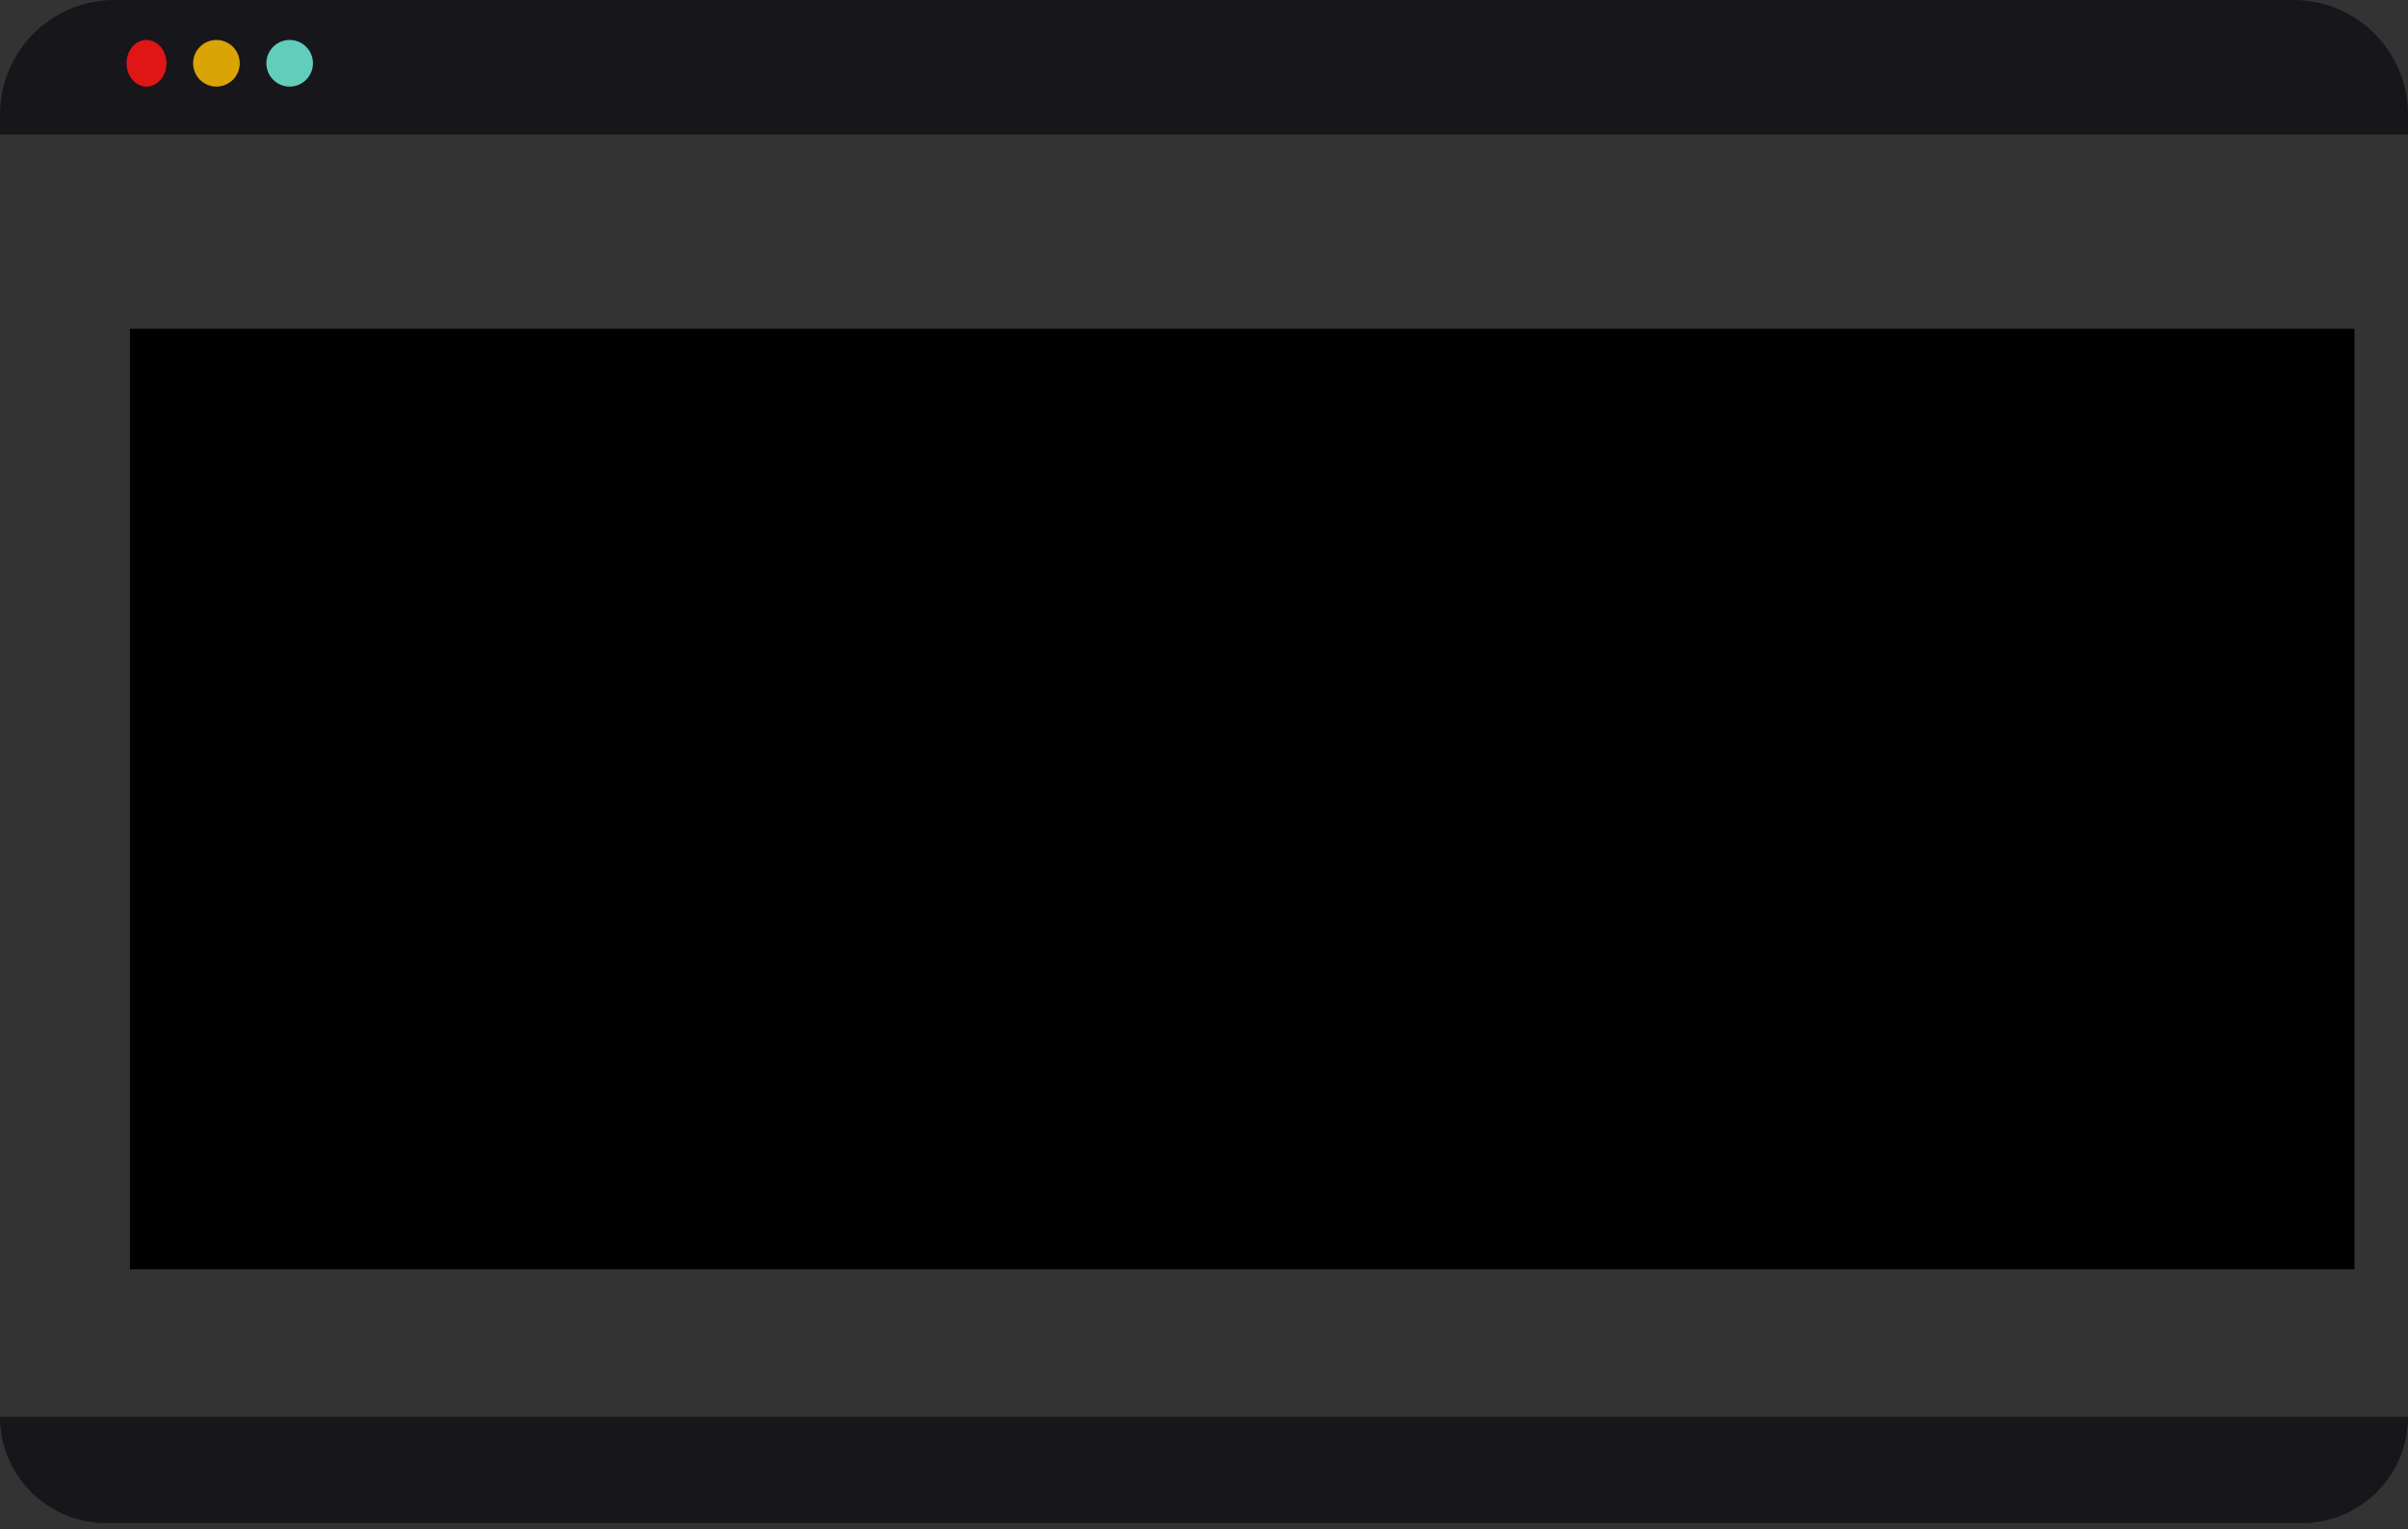 <svg width="315" height="200" viewBox="0 0 315 200" fill="none" xmlns="http://www.w3.org/2000/svg">
<rect x="0" y="0" width="315" height="200" fill="#333333" stroke="none"/>
<path d="M0 15C0 6.716 6.716 0 15 0H300C308.284 0 315 6.716 315 15V17.603H0V15Z" fill="#16161B"/>
<path d="M0 185.294H315C315 192.969 308.778 199.191 301.103 199.191H13.897C6.222 199.191 0 192.969 0 185.294Z" fill="#16161B"/>
<path d="M35.904 70V57.15H37.398V68.647H43.067V70H35.904ZM53.71 65.175C53.71 66.745 53.315 67.973 52.523 68.857C51.732 69.736 50.64 70.176 49.245 70.176C48.384 70.176 47.619 69.974 46.951 69.569C46.283 69.165 45.768 68.585 45.404 67.829C45.041 67.073 44.859 66.189 44.859 65.175C44.859 63.605 45.252 62.383 46.037 61.51C46.822 60.631 47.912 60.191 49.307 60.191C50.654 60.191 51.724 60.64 52.515 61.536C53.312 62.433 53.71 63.645 53.71 65.175ZM46.371 65.175C46.371 66.405 46.617 67.343 47.109 67.987C47.602 68.632 48.325 68.954 49.28 68.954C50.235 68.954 50.959 68.635 51.451 67.996C51.949 67.352 52.198 66.411 52.198 65.175C52.198 63.95 51.949 63.022 51.451 62.389C50.959 61.75 50.23 61.431 49.263 61.431C48.308 61.431 47.587 61.744 47.101 62.371C46.614 62.998 46.371 63.933 46.371 65.175ZM61.031 60.191C61.459 60.191 61.842 60.227 62.182 60.297L61.98 61.65C61.582 61.562 61.23 61.519 60.925 61.519C60.146 61.519 59.478 61.835 58.922 62.468C58.371 63.101 58.095 63.889 58.095 64.832V70H56.636V60.367H57.84L58.008 62.151H58.078C58.435 61.524 58.866 61.041 59.37 60.701C59.874 60.361 60.427 60.191 61.031 60.191ZM68.413 70.176C66.99 70.176 65.865 69.742 65.038 68.875C64.218 68.008 63.808 66.804 63.808 65.263C63.808 63.71 64.189 62.477 64.951 61.562C65.718 60.648 66.746 60.191 68.035 60.191C69.243 60.191 70.198 60.59 70.901 61.387C71.604 62.178 71.955 63.224 71.955 64.524V65.447H65.32C65.349 66.578 65.633 67.436 66.172 68.022C66.717 68.608 67.482 68.901 68.466 68.901C69.503 68.901 70.529 68.685 71.542 68.251V69.552C71.027 69.774 70.537 69.933 70.075 70.026C69.618 70.126 69.064 70.176 68.413 70.176ZM68.018 61.413C67.244 61.413 66.626 61.665 66.163 62.169C65.706 62.673 65.437 63.37 65.355 64.261H70.391C70.391 63.341 70.186 62.638 69.776 62.151C69.365 61.659 68.78 61.413 68.018 61.413ZM87.09 70V63.733C87.09 62.966 86.926 62.392 86.598 62.011C86.269 61.624 85.76 61.431 85.068 61.431C84.16 61.431 83.489 61.691 83.056 62.213C82.622 62.734 82.405 63.537 82.405 64.621V70H80.946V63.733C80.946 62.966 80.782 62.392 80.454 62.011C80.126 61.624 79.613 61.431 78.916 61.431C78.002 61.431 77.331 61.706 76.903 62.257C76.481 62.802 76.27 63.698 76.27 64.946V70H74.811V60.367H75.998L76.235 61.685H76.306C76.581 61.217 76.968 60.851 77.466 60.587C77.97 60.323 78.532 60.191 79.153 60.191C80.659 60.191 81.644 60.736 82.106 61.826H82.177C82.464 61.322 82.88 60.924 83.425 60.631C83.97 60.338 84.591 60.191 85.288 60.191C86.378 60.191 87.192 60.473 87.731 61.035C88.276 61.592 88.549 62.485 88.549 63.716V70H87.09ZM98.418 70H96.959V60.367H98.418V70ZM96.836 57.757C96.836 57.423 96.918 57.18 97.082 57.027C97.246 56.869 97.451 56.79 97.698 56.79C97.932 56.79 98.134 56.869 98.304 57.027C98.474 57.185 98.559 57.429 98.559 57.757C98.559 58.085 98.474 58.331 98.304 58.495C98.134 58.653 97.932 58.732 97.698 58.732C97.451 58.732 97.246 58.653 97.082 58.495C96.918 58.331 96.836 58.085 96.836 57.757ZM106.354 70.176C105.727 70.176 105.153 70.061 104.632 69.833C104.116 69.599 103.682 69.241 103.331 68.761H103.225C103.296 69.323 103.331 69.856 103.331 70.36V74.324H101.872V60.367H103.058L103.261 61.685H103.331C103.706 61.158 104.142 60.777 104.64 60.543C105.139 60.309 105.71 60.191 106.354 60.191C107.632 60.191 108.616 60.628 109.307 61.501C110.005 62.374 110.353 63.599 110.353 65.175C110.353 66.757 109.999 67.987 109.29 68.866C108.587 69.739 107.608 70.176 106.354 70.176ZM106.143 61.431C105.159 61.431 104.447 61.703 104.008 62.248C103.568 62.793 103.343 63.66 103.331 64.85V65.175C103.331 66.528 103.556 67.498 104.008 68.084C104.459 68.664 105.182 68.954 106.179 68.954C107.011 68.954 107.661 68.617 108.13 67.943C108.604 67.269 108.842 66.341 108.842 65.157C108.842 63.956 108.604 63.036 108.13 62.398C107.661 61.753 106.999 61.431 106.143 61.431ZM119.485 67.372C119.485 68.269 119.151 68.96 118.483 69.446C117.815 69.933 116.877 70.176 115.67 70.176C114.393 70.176 113.397 69.974 112.682 69.569V68.216C113.145 68.45 113.64 68.635 114.167 68.769C114.701 68.904 115.213 68.972 115.706 68.972C116.467 68.972 117.053 68.852 117.463 68.611C117.874 68.365 118.079 67.993 118.079 67.495C118.079 67.12 117.915 66.801 117.586 66.537C117.264 66.268 116.631 65.951 115.688 65.588C114.791 65.254 114.153 64.964 113.772 64.718C113.397 64.466 113.116 64.182 112.928 63.865C112.747 63.549 112.656 63.171 112.656 62.731C112.656 61.946 112.975 61.328 113.614 60.877C114.252 60.42 115.128 60.191 116.242 60.191C117.279 60.191 118.292 60.402 119.283 60.824L118.764 62.011C117.797 61.612 116.921 61.413 116.136 61.413C115.445 61.413 114.923 61.522 114.572 61.738C114.22 61.955 114.044 62.254 114.044 62.635C114.044 62.893 114.109 63.112 114.238 63.294C114.373 63.476 114.586 63.648 114.879 63.812C115.172 63.977 115.735 64.214 116.567 64.524C117.709 64.94 118.48 65.359 118.878 65.781C119.283 66.203 119.485 66.733 119.485 67.372ZM123.598 60.367V66.616C123.598 67.401 123.776 67.987 124.134 68.374C124.491 68.761 125.051 68.954 125.813 68.954C126.82 68.954 127.556 68.679 128.019 68.128C128.487 67.577 128.722 66.678 128.722 65.43V60.367H130.181V70H128.977L128.766 68.708H128.687C128.388 69.183 127.972 69.546 127.439 69.798C126.911 70.05 126.308 70.176 125.628 70.176C124.456 70.176 123.577 69.897 122.991 69.341C122.411 68.784 122.121 67.894 122.121 66.669V60.367H123.598ZM145.922 70V63.733C145.922 62.966 145.758 62.392 145.429 62.011C145.101 61.624 144.592 61.431 143.9 61.431C142.992 61.431 142.321 61.691 141.887 62.213C141.454 62.734 141.237 63.537 141.237 64.621V70H139.778V63.733C139.778 62.966 139.614 62.392 139.286 62.011C138.958 61.624 138.445 61.431 137.748 61.431C136.834 61.431 136.163 61.706 135.735 62.257C135.313 62.802 135.102 63.698 135.102 64.946V70H133.643V60.367H134.83L135.067 61.685H135.137C135.413 61.217 135.8 60.851 136.298 60.587C136.802 60.323 137.364 60.191 137.985 60.191C139.491 60.191 140.475 60.736 140.938 61.826H141.009C141.296 61.322 141.712 60.924 142.257 60.631C142.802 60.338 143.423 60.191 144.12 60.191C145.21 60.191 146.024 60.473 146.563 61.035C147.108 61.592 147.381 62.485 147.381 63.716V70H145.922ZM162.348 68.708H162.269C161.595 69.686 160.587 70.176 159.245 70.176C157.985 70.176 157.004 69.745 156.301 68.884C155.604 68.022 155.255 66.798 155.255 65.21C155.255 63.622 155.606 62.389 156.31 61.51C157.013 60.631 157.991 60.191 159.245 60.191C160.552 60.191 161.554 60.666 162.251 61.615H162.365L162.304 60.921L162.269 60.244V56.324H163.728V70H162.541L162.348 68.708ZM159.43 68.954C160.426 68.954 161.147 68.685 161.592 68.145C162.043 67.601 162.269 66.725 162.269 65.518V65.21C162.269 63.845 162.04 62.872 161.583 62.292C161.132 61.706 160.408 61.413 159.412 61.413C158.557 61.413 157.9 61.747 157.443 62.415C156.992 63.077 156.767 64.015 156.767 65.228C156.767 66.458 156.992 67.387 157.443 68.014C157.895 68.641 158.557 68.954 159.43 68.954ZM175.505 65.175C175.505 66.745 175.109 67.973 174.318 68.857C173.527 69.736 172.434 70.176 171.04 70.176C170.178 70.176 169.414 69.974 168.746 69.569C168.078 69.165 167.562 68.585 167.199 67.829C166.836 67.073 166.654 66.189 166.654 65.175C166.654 63.605 167.047 62.383 167.832 61.51C168.617 60.631 169.707 60.191 171.101 60.191C172.449 60.191 173.518 60.64 174.309 61.536C175.106 62.433 175.505 63.645 175.505 65.175ZM168.166 65.175C168.166 66.405 168.412 67.343 168.904 67.987C169.396 68.632 170.12 68.954 171.075 68.954C172.03 68.954 172.754 68.635 173.246 67.996C173.744 67.352 173.993 66.411 173.993 65.175C173.993 63.95 173.744 63.022 173.246 62.389C172.754 61.75 172.024 61.431 171.057 61.431C170.102 61.431 169.382 61.744 168.895 62.371C168.409 62.998 168.166 63.933 168.166 65.175ZM179.89 70H178.431V56.324H179.89V70ZM191.658 65.175C191.658 66.745 191.263 67.973 190.472 68.857C189.681 69.736 188.588 70.176 187.193 70.176C186.332 70.176 185.567 69.974 184.899 69.569C184.231 69.165 183.716 68.585 183.352 67.829C182.989 67.073 182.808 66.189 182.808 65.175C182.808 63.605 183.2 62.383 183.985 61.51C184.77 60.631 185.86 60.191 187.255 60.191C188.602 60.191 189.672 60.64 190.463 61.536C191.26 62.433 191.658 63.645 191.658 65.175ZM184.319 65.175C184.319 66.405 184.565 67.343 185.058 67.987C185.55 68.632 186.273 68.954 187.228 68.954C188.184 68.954 188.907 68.635 189.399 67.996C189.897 67.352 190.146 66.411 190.146 65.175C190.146 63.95 189.897 63.022 189.399 62.389C188.907 61.75 188.178 61.431 187.211 61.431C186.256 61.431 185.535 61.744 185.049 62.371C184.562 62.998 184.319 63.933 184.319 65.175ZM198.979 60.191C199.407 60.191 199.791 60.227 200.13 60.297L199.928 61.65C199.53 61.562 199.178 61.519 198.874 61.519C198.094 61.519 197.426 61.835 196.87 62.468C196.319 63.101 196.044 63.889 196.044 64.832V70H194.585V60.367H195.789L195.956 62.151H196.026C196.383 61.524 196.814 61.041 197.318 60.701C197.822 60.361 198.376 60.191 198.979 60.191ZM213.542 67.372C213.542 68.269 213.208 68.96 212.54 69.446C211.872 69.933 210.934 70.176 209.727 70.176C208.45 70.176 207.454 69.974 206.739 69.569V68.216C207.202 68.45 207.697 68.635 208.224 68.769C208.758 68.904 209.27 68.972 209.763 68.972C210.524 68.972 211.11 68.852 211.52 68.611C211.931 68.365 212.136 67.993 212.136 67.495C212.136 67.12 211.972 66.801 211.643 66.537C211.321 66.268 210.688 65.951 209.745 65.588C208.849 65.254 208.21 64.964 207.829 64.718C207.454 64.466 207.173 64.182 206.985 63.865C206.804 63.549 206.713 63.171 206.713 62.731C206.713 61.946 207.032 61.328 207.671 60.877C208.309 60.42 209.185 60.191 210.299 60.191C211.336 60.191 212.349 60.402 213.34 60.824L212.821 62.011C211.854 61.612 210.978 61.413 210.193 61.413C209.502 61.413 208.98 61.522 208.629 61.738C208.277 61.955 208.101 62.254 208.101 62.635C208.101 62.893 208.166 63.112 208.295 63.294C208.43 63.476 208.643 63.648 208.936 63.812C209.229 63.977 209.792 64.214 210.624 64.524C211.766 64.94 212.537 65.359 212.935 65.781C213.34 66.203 213.542 66.733 213.542 67.372ZM217.743 70H216.284V60.367H217.743V70ZM216.161 57.757C216.161 57.423 216.243 57.18 216.407 57.027C216.571 56.869 216.776 56.79 217.022 56.79C217.256 56.79 217.459 56.869 217.628 57.027C217.798 57.185 217.883 57.429 217.883 57.757C217.883 58.085 217.798 58.331 217.628 58.495C217.459 58.653 217.256 58.732 217.022 58.732C216.776 58.732 216.571 58.653 216.407 58.495C216.243 58.331 216.161 58.085 216.161 57.757ZM224.308 68.972C224.566 68.972 224.815 68.954 225.055 68.919C225.295 68.878 225.486 68.837 225.626 68.796V69.912C225.468 69.988 225.234 70.05 224.923 70.097C224.618 70.149 224.343 70.176 224.097 70.176C222.234 70.176 221.302 69.194 221.302 67.231V61.501H219.922V60.798L221.302 60.191L221.917 58.135H222.761V60.367H225.556V61.501H222.761V67.17C222.761 67.75 222.899 68.195 223.174 68.506C223.449 68.816 223.827 68.972 224.308 68.972ZM238.879 70L238.589 68.629H238.519C238.039 69.232 237.558 69.643 237.078 69.859C236.603 70.07 236.008 70.176 235.293 70.176C234.338 70.176 233.588 69.93 233.043 69.438C232.504 68.945 232.235 68.245 232.235 67.337C232.235 65.392 233.79 64.372 236.902 64.278L238.537 64.226V63.628C238.537 62.872 238.372 62.315 238.044 61.958C237.722 61.595 237.204 61.413 236.489 61.413C235.686 61.413 234.778 61.659 233.764 62.151L233.316 61.035C233.79 60.777 234.309 60.575 234.872 60.429C235.44 60.282 236.008 60.209 236.577 60.209C237.725 60.209 238.575 60.464 239.125 60.974C239.682 61.483 239.96 62.301 239.96 63.426V70H238.879ZM235.583 68.972C236.492 68.972 237.204 68.723 237.719 68.225C238.241 67.727 238.501 67.029 238.501 66.133V65.263L237.042 65.324C235.882 65.365 235.044 65.547 234.529 65.869C234.019 66.186 233.764 66.681 233.764 67.355C233.764 67.882 233.922 68.283 234.239 68.559C234.561 68.834 235.009 68.972 235.583 68.972ZM255.613 70V63.733C255.613 62.966 255.449 62.392 255.121 62.011C254.793 61.624 254.283 61.431 253.592 61.431C252.684 61.431 252.013 61.691 251.579 62.213C251.146 62.734 250.929 63.537 250.929 64.621V70H249.47V63.733C249.47 62.966 249.306 62.392 248.978 62.011C248.649 61.624 248.137 61.431 247.44 61.431C246.525 61.431 245.855 61.706 245.427 62.257C245.005 62.802 244.794 63.698 244.794 64.946V70H243.335V60.367H244.522L244.759 61.685H244.829C245.105 61.217 245.491 60.851 245.989 60.587C246.493 60.323 247.056 60.191 247.677 60.191C249.183 60.191 250.167 60.736 250.63 61.826H250.7C250.987 61.322 251.403 60.924 251.948 60.631C252.493 60.338 253.114 60.191 253.812 60.191C254.901 60.191 255.716 60.473 256.255 61.035C256.8 61.592 257.072 62.485 257.072 63.716V70H255.613ZM264.516 70.176C263.092 70.176 261.967 69.742 261.141 68.875C260.321 68.008 259.911 66.804 259.911 65.263C259.911 63.71 260.292 62.477 261.053 61.562C261.821 60.648 262.849 60.191 264.138 60.191C265.345 60.191 266.301 60.59 267.004 61.387C267.707 62.178 268.058 63.224 268.058 64.524V65.447H261.423C261.452 66.578 261.736 67.436 262.275 68.022C262.82 68.608 263.585 68.901 264.569 68.901C265.606 68.901 266.632 68.685 267.645 68.251V69.552C267.13 69.774 266.64 69.933 266.177 70.026C265.72 70.126 265.167 70.176 264.516 70.176ZM264.121 61.413C263.347 61.413 262.729 61.665 262.266 62.169C261.809 62.673 261.54 63.37 261.458 64.261H266.494C266.494 63.341 266.289 62.638 265.879 62.151C265.468 61.659 264.883 61.413 264.121 61.413ZM274.026 68.972C274.284 68.972 274.533 68.954 274.773 68.919C275.013 68.878 275.203 68.837 275.344 68.796V69.912C275.186 69.988 274.952 70.05 274.641 70.097C274.336 70.149 274.061 70.176 273.815 70.176C271.952 70.176 271.02 69.194 271.02 67.231V61.501H269.64V60.798L271.02 60.191L271.635 58.135H272.479V60.367H275.274V61.501H272.479V67.17C272.479 67.75 272.617 68.195 272.892 68.506C273.167 68.816 273.545 68.972 274.026 68.972ZM279.167 67.908L279.299 68.11C279.146 68.696 278.927 69.376 278.64 70.149C278.353 70.929 278.054 71.652 277.743 72.32H276.645C276.803 71.711 276.976 70.958 277.163 70.061C277.356 69.165 277.491 68.447 277.567 67.908H279.167ZM46.745 95.176C45.351 95.176 44.27 94.748 43.502 93.893C42.74 93.031 42.359 91.815 42.359 90.245C42.359 88.634 42.746 87.389 43.52 86.51C44.299 85.631 45.406 85.191 46.842 85.191C47.305 85.191 47.768 85.241 48.23 85.341C48.693 85.44 49.057 85.558 49.32 85.692L48.872 86.932C48.55 86.803 48.198 86.697 47.817 86.615C47.437 86.527 47.1 86.483 46.807 86.483C44.85 86.483 43.871 87.731 43.871 90.228C43.871 91.411 44.108 92.319 44.583 92.952C45.063 93.585 45.773 93.901 46.71 93.901C47.513 93.901 48.336 93.728 49.18 93.383V94.675C48.535 95.009 47.724 95.176 46.745 95.176ZM60.148 90.175C60.148 91.745 59.753 92.973 58.962 93.857C58.171 94.736 57.078 95.176 55.683 95.176C54.822 95.176 54.057 94.974 53.389 94.569C52.721 94.165 52.206 93.585 51.843 92.829C51.479 92.073 51.297 91.189 51.297 90.175C51.297 88.605 51.69 87.383 52.475 86.51C53.26 85.631 54.35 85.191 55.745 85.191C57.093 85.191 58.162 85.64 58.953 86.536C59.75 87.433 60.148 88.645 60.148 90.175ZM52.809 90.175C52.809 91.405 53.055 92.343 53.547 92.987C54.04 93.632 54.763 93.954 55.718 93.954C56.673 93.954 57.397 93.635 57.889 92.996C58.387 92.352 58.636 91.411 58.636 90.175C58.636 88.95 58.387 88.022 57.889 87.389C57.397 86.75 56.668 86.431 55.701 86.431C54.746 86.431 54.025 86.744 53.539 87.371C53.052 87.998 52.809 88.933 52.809 90.175ZM69.666 95V88.769C69.666 87.983 69.488 87.397 69.13 87.011C68.773 86.624 68.213 86.431 67.451 86.431C66.444 86.431 65.705 86.703 65.237 87.248C64.768 87.793 64.534 88.692 64.534 89.946V95H63.075V85.367H64.261L64.498 86.686H64.569C64.868 86.211 65.286 85.845 65.826 85.587C66.365 85.323 66.965 85.191 67.627 85.191C68.787 85.191 69.66 85.473 70.246 86.035C70.832 86.592 71.125 87.485 71.125 88.716V95H69.666ZM80.705 92.372C80.705 93.269 80.371 93.96 79.703 94.446C79.035 94.933 78.098 95.176 76.891 95.176C75.613 95.176 74.617 94.974 73.902 94.569V93.216C74.365 93.45 74.86 93.635 75.388 93.769C75.921 93.904 76.434 93.972 76.926 93.972C77.688 93.972 78.273 93.852 78.684 93.611C79.094 93.365 79.299 92.993 79.299 92.495C79.299 92.12 79.135 91.801 78.807 91.537C78.484 91.268 77.852 90.951 76.908 90.588C76.012 90.254 75.373 89.964 74.992 89.718C74.617 89.466 74.336 89.182 74.148 88.865C73.967 88.549 73.876 88.171 73.876 87.731C73.876 86.946 74.195 86.328 74.834 85.877C75.473 85.42 76.349 85.191 77.462 85.191C78.499 85.191 79.513 85.402 80.503 85.824L79.984 87.011C79.017 86.612 78.142 86.413 77.356 86.413C76.665 86.413 76.144 86.522 75.792 86.738C75.44 86.955 75.265 87.254 75.265 87.635C75.265 87.893 75.329 88.112 75.458 88.294C75.593 88.476 75.807 88.648 76.1 88.812C76.392 88.977 76.955 89.214 77.787 89.524C78.93 89.94 79.7 90.359 80.099 90.781C80.503 91.203 80.705 91.733 80.705 92.372ZM87.516 95.176C86.092 95.176 84.967 94.742 84.141 93.875C83.321 93.008 82.911 91.804 82.911 90.263C82.911 88.71 83.292 87.477 84.053 86.562C84.821 85.648 85.849 85.191 87.138 85.191C88.345 85.191 89.3 85.59 90.004 86.387C90.707 87.178 91.058 88.224 91.058 89.524V90.447H84.422C84.452 91.578 84.736 92.436 85.275 93.022C85.82 93.608 86.585 93.901 87.569 93.901C88.606 93.901 89.631 93.685 90.645 93.251V94.552C90.129 94.774 89.64 94.933 89.177 95.026C88.72 95.126 88.167 95.176 87.516 95.176ZM87.121 86.413C86.347 86.413 85.729 86.665 85.266 87.169C84.809 87.673 84.54 88.37 84.458 89.261H89.494C89.494 88.341 89.289 87.638 88.879 87.151C88.468 86.659 87.882 86.413 87.121 86.413ZM97.764 95.176C96.369 95.176 95.288 94.748 94.521 93.893C93.759 93.031 93.378 91.815 93.378 90.245C93.378 88.634 93.765 87.389 94.538 86.51C95.318 85.631 96.425 85.191 97.861 85.191C98.323 85.191 98.786 85.241 99.249 85.341C99.712 85.44 100.075 85.558 100.339 85.692L99.891 86.932C99.569 86.803 99.217 86.697 98.836 86.615C98.455 86.527 98.118 86.483 97.825 86.483C95.868 86.483 94.89 87.731 94.89 90.228C94.89 91.411 95.127 92.319 95.602 92.952C96.082 93.585 96.791 93.901 97.729 93.901C98.531 93.901 99.355 93.728 100.198 93.383V94.675C99.554 95.009 98.742 95.176 97.764 95.176ZM105.964 93.972C106.222 93.972 106.471 93.954 106.711 93.919C106.951 93.878 107.141 93.837 107.282 93.796V94.912C107.124 94.988 106.89 95.05 106.579 95.097C106.274 95.149 105.999 95.176 105.753 95.176C103.89 95.176 102.958 94.194 102.958 92.231V86.501H101.578V85.798L102.958 85.191L103.573 83.135H104.417V85.367H107.212V86.501H104.417V92.17C104.417 92.75 104.555 93.195 104.83 93.506C105.105 93.816 105.483 93.972 105.964 93.972ZM113.645 95.176C112.221 95.176 111.096 94.742 110.27 93.875C109.45 93.008 109.04 91.804 109.04 90.263C109.04 88.71 109.42 87.477 110.182 86.562C110.95 85.648 111.978 85.191 113.267 85.191C114.474 85.191 115.429 85.59 116.132 86.387C116.835 87.178 117.187 88.224 117.187 89.524V90.447H110.551C110.581 91.578 110.865 92.436 111.404 93.022C111.949 93.608 112.713 93.901 113.698 93.901C114.735 93.901 115.76 93.685 116.774 93.251V94.552C116.258 94.774 115.769 94.933 115.306 95.026C114.849 95.126 114.295 95.176 113.645 95.176ZM113.25 86.413C112.476 86.413 111.858 86.665 111.395 87.169C110.938 87.673 110.668 88.37 110.586 89.261H115.623C115.623 88.341 115.417 87.638 115.007 87.151C114.597 86.659 114.011 86.413 113.25 86.413ZM123.154 93.972C123.412 93.972 123.661 93.954 123.902 93.919C124.142 93.878 124.332 93.837 124.473 93.796V94.912C124.315 94.988 124.08 95.05 123.77 95.097C123.465 95.149 123.19 95.176 122.944 95.176C121.08 95.176 120.149 94.194 120.149 92.231V86.501H118.769V85.798L120.149 85.191L120.764 83.135H121.608V85.367H124.402V86.501H121.608V92.17C121.608 92.75 121.745 93.195 122.021 93.506C122.296 93.816 122.674 93.972 123.154 93.972ZM128.137 85.367V91.616C128.137 92.401 128.316 92.987 128.674 93.374C129.031 93.761 129.591 93.954 130.352 93.954C131.36 93.954 132.096 93.679 132.558 93.128C133.027 92.577 133.262 91.678 133.262 90.43V85.367H134.721V95H133.516L133.305 93.708H133.226C132.928 94.183 132.512 94.546 131.978 94.798C131.451 95.05 130.847 95.176 130.168 95.176C128.996 95.176 128.117 94.897 127.531 94.341C126.951 93.784 126.661 92.894 126.661 91.669V85.367H128.137ZM142.578 85.191C143.005 85.191 143.389 85.227 143.729 85.297L143.527 86.65C143.128 86.562 142.777 86.519 142.472 86.519C141.693 86.519 141.025 86.835 140.468 87.468C139.917 88.101 139.642 88.889 139.642 89.832V95H138.183V85.367H139.387L139.554 87.151H139.624C139.982 86.524 140.413 86.041 140.916 85.701C141.42 85.361 141.974 85.191 142.578 85.191ZM156.85 95L156.56 93.629H156.49C156.009 94.232 155.529 94.643 155.049 94.859C154.574 95.07 153.979 95.176 153.264 95.176C152.309 95.176 151.559 94.93 151.014 94.438C150.475 93.945 150.206 93.245 150.206 92.337C150.206 90.392 151.761 89.372 154.873 89.278L156.508 89.226V88.628C156.508 87.872 156.343 87.315 156.015 86.958C155.693 86.595 155.175 86.413 154.46 86.413C153.657 86.413 152.749 86.659 151.735 87.151L151.287 86.035C151.761 85.777 152.28 85.575 152.842 85.429C153.411 85.282 153.979 85.209 154.548 85.209C155.696 85.209 156.546 85.464 157.096 85.974C157.653 86.483 157.931 87.301 157.931 88.426V95H156.85ZM153.554 93.972C154.463 93.972 155.175 93.723 155.69 93.225C156.212 92.727 156.472 92.029 156.472 91.133V90.263L155.013 90.324C153.853 90.365 153.015 90.547 152.5 90.869C151.99 91.186 151.735 91.681 151.735 92.355C151.735 92.882 151.893 93.283 152.21 93.559C152.532 93.834 152.98 93.972 153.554 93.972ZM167.863 93.708H167.784C167.11 94.686 166.102 95.176 164.76 95.176C163.5 95.176 162.519 94.745 161.816 93.884C161.119 93.022 160.77 91.798 160.77 90.21C160.77 88.622 161.121 87.389 161.825 86.51C162.528 85.631 163.506 85.191 164.76 85.191C166.067 85.191 167.069 85.666 167.766 86.615H167.88L167.819 85.921L167.784 85.244V81.324H169.243V95H168.056L167.863 93.708ZM164.945 93.954C165.941 93.954 166.661 93.685 167.107 93.145C167.558 92.601 167.784 91.725 167.784 90.518V90.21C167.784 88.845 167.555 87.872 167.098 87.292C166.647 86.706 165.923 86.413 164.927 86.413C164.072 86.413 163.415 86.747 162.958 87.415C162.507 88.077 162.282 89.015 162.282 90.228C162.282 91.458 162.507 92.387 162.958 93.014C163.41 93.641 164.072 93.954 164.945 93.954ZM174.164 95H172.705V85.367H174.164V95ZM172.582 82.757C172.582 82.423 172.664 82.18 172.828 82.027C172.992 81.869 173.197 81.79 173.443 81.79C173.678 81.79 173.88 81.869 174.05 82.027C174.22 82.186 174.305 82.429 174.305 82.757C174.305 83.085 174.22 83.331 174.05 83.495C173.88 83.653 173.678 83.732 173.443 83.732C173.197 83.732 172.992 83.653 172.828 83.495C172.664 83.331 172.582 83.085 172.582 82.757ZM182.1 95.176C181.473 95.176 180.899 95.061 180.378 94.833C179.862 94.599 179.428 94.241 179.077 93.761H178.971C179.042 94.323 179.077 94.856 179.077 95.36V99.324H177.618V85.367H178.804L179.006 86.686H179.077C179.452 86.158 179.888 85.777 180.386 85.543C180.884 85.309 181.456 85.191 182.1 85.191C183.378 85.191 184.362 85.628 185.053 86.501C185.751 87.374 186.099 88.599 186.099 90.175C186.099 91.757 185.745 92.987 185.036 93.866C184.333 94.739 183.354 95.176 182.1 95.176ZM181.889 86.431C180.905 86.431 180.193 86.703 179.754 87.248C179.314 87.793 179.089 88.66 179.077 89.85V90.175C179.077 91.528 179.302 92.498 179.754 93.084C180.205 93.664 180.928 93.954 181.924 93.954C182.756 93.954 183.407 93.617 183.876 92.943C184.35 92.269 184.588 91.341 184.588 90.157C184.588 88.956 184.35 88.036 183.876 87.397C183.407 86.753 182.745 86.431 181.889 86.431ZM190.476 95H189.017V85.367H190.476V95ZM188.894 82.757C188.894 82.423 188.976 82.18 189.14 82.027C189.304 81.869 189.509 81.79 189.755 81.79C189.99 81.79 190.192 81.869 190.362 82.027C190.532 82.186 190.616 82.429 190.616 82.757C190.616 83.085 190.532 83.331 190.362 83.495C190.192 83.653 189.99 83.732 189.755 83.732C189.509 83.732 189.304 83.653 189.14 83.495C188.976 83.331 188.894 83.085 188.894 82.757ZM200.143 92.372C200.143 93.269 199.809 93.96 199.142 94.446C198.474 94.933 197.536 95.176 196.329 95.176C195.052 95.176 194.056 94.974 193.341 94.569V93.216C193.804 93.45 194.299 93.635 194.826 93.769C195.359 93.904 195.872 93.972 196.364 93.972C197.126 93.972 197.712 93.852 198.122 93.611C198.532 93.365 198.737 92.993 198.737 92.495C198.737 92.12 198.573 91.801 198.245 91.537C197.923 91.268 197.29 90.951 196.347 90.588C195.45 90.254 194.811 89.964 194.431 89.718C194.056 89.466 193.774 89.182 193.587 88.865C193.405 88.549 193.314 88.171 193.314 87.731C193.314 86.946 193.634 86.328 194.272 85.877C194.911 85.42 195.787 85.191 196.9 85.191C197.937 85.191 198.951 85.402 199.941 85.824L199.423 87.011C198.456 86.612 197.58 86.413 196.795 86.413C196.103 86.413 195.582 86.522 195.23 86.738C194.879 86.955 194.703 87.254 194.703 87.635C194.703 87.893 194.767 88.112 194.896 88.294C195.031 88.476 195.245 88.648 195.538 88.812C195.831 88.977 196.393 89.214 197.225 89.524C198.368 89.94 199.139 90.359 199.537 90.781C199.941 91.203 200.143 91.733 200.143 92.372ZM206.735 95.176C205.34 95.176 204.259 94.748 203.492 93.893C202.73 93.031 202.349 91.815 202.349 90.245C202.349 88.634 202.736 87.389 203.509 86.51C204.289 85.631 205.396 85.191 206.832 85.191C207.294 85.191 207.757 85.241 208.22 85.341C208.683 85.44 209.046 85.558 209.31 85.692L208.862 86.932C208.54 86.803 208.188 86.697 207.807 86.615C207.426 86.527 207.089 86.483 206.796 86.483C204.839 86.483 203.861 87.731 203.861 90.228C203.861 91.411 204.098 92.319 204.573 92.952C205.053 93.585 205.762 93.901 206.7 93.901C207.503 93.901 208.326 93.728 209.169 93.383V94.675C208.525 95.009 207.713 95.176 206.735 95.176ZM213.282 95H211.823V85.367H213.282V95ZM211.7 82.757C211.7 82.423 211.782 82.18 211.946 82.027C212.111 81.869 212.316 81.79 212.562 81.79C212.796 81.79 212.998 81.869 213.168 82.027C213.338 82.186 213.423 82.429 213.423 82.757C213.423 83.085 213.338 83.331 213.168 83.495C212.998 83.653 212.796 83.732 212.562 83.732C212.316 83.732 212.111 83.653 211.946 83.495C211.782 83.331 211.7 83.085 211.7 82.757ZM223.328 95V88.769C223.328 87.983 223.149 87.397 222.792 87.011C222.434 86.624 221.875 86.431 221.113 86.431C220.105 86.431 219.367 86.703 218.898 87.248C218.43 87.793 218.195 88.692 218.195 89.946V95H216.736V85.367H217.923L218.16 86.686H218.23C218.529 86.211 218.948 85.845 219.487 85.587C220.026 85.323 220.627 85.191 221.289 85.191C222.449 85.191 223.322 85.473 223.908 86.035C224.494 86.592 224.787 87.485 224.787 88.716V95H223.328ZM236.037 85.367V86.29L234.252 86.501C234.416 86.706 234.563 86.976 234.692 87.31C234.821 87.638 234.885 88.01 234.885 88.426C234.885 89.369 234.563 90.122 233.918 90.685C233.274 91.247 232.389 91.528 231.264 91.528C230.977 91.528 230.707 91.505 230.456 91.458C229.834 91.786 229.524 92.199 229.524 92.697C229.524 92.961 229.632 93.157 229.849 93.286C230.066 93.409 230.438 93.471 230.965 93.471H232.67C233.713 93.471 234.513 93.69 235.07 94.13C235.632 94.569 235.914 95.208 235.914 96.046C235.914 97.112 235.486 97.924 234.63 98.481C233.775 99.043 232.527 99.324 230.886 99.324C229.626 99.324 228.654 99.09 227.968 98.621C227.289 98.152 226.949 97.49 226.949 96.635C226.949 96.049 227.136 95.542 227.511 95.114C227.886 94.686 228.414 94.397 229.093 94.244C228.847 94.133 228.639 93.96 228.469 93.726C228.305 93.491 228.223 93.219 228.223 92.908C228.223 92.557 228.317 92.249 228.504 91.985C228.692 91.722 228.988 91.467 229.392 91.221C228.894 91.016 228.487 90.667 228.17 90.175C227.86 89.683 227.705 89.12 227.705 88.487C227.705 87.433 228.021 86.621 228.654 86.053C229.287 85.478 230.183 85.191 231.343 85.191C231.847 85.191 232.301 85.25 232.706 85.367H236.037ZM228.355 96.617C228.355 97.139 228.575 97.534 229.014 97.804C229.454 98.073 230.083 98.208 230.904 98.208C232.128 98.208 233.034 98.023 233.62 97.654C234.211 97.291 234.507 96.796 234.507 96.169C234.507 95.647 234.346 95.284 234.024 95.079C233.702 94.88 233.095 94.78 232.205 94.78H230.456C229.793 94.78 229.278 94.939 228.909 95.255C228.54 95.571 228.355 96.025 228.355 96.617ZM229.146 88.452C229.146 89.126 229.336 89.636 229.717 89.981C230.098 90.327 230.628 90.5 231.308 90.5C232.732 90.5 233.444 89.809 233.444 88.426C233.444 86.978 232.723 86.255 231.282 86.255C230.596 86.255 230.069 86.439 229.7 86.809C229.331 87.178 229.146 87.726 229.146 88.452ZM247.479 95.176C246.055 95.176 244.93 94.742 244.104 93.875C243.284 93.008 242.874 91.804 242.874 90.263C242.874 88.71 243.255 87.477 244.016 86.562C244.784 85.648 245.812 85.191 247.101 85.191C248.308 85.191 249.263 85.59 249.967 86.387C250.67 87.178 251.021 88.224 251.021 89.524V90.447H244.385C244.415 91.578 244.699 92.436 245.238 93.022C245.783 93.608 246.548 93.901 247.532 93.901C248.569 93.901 249.594 93.685 250.608 93.251V94.552C250.093 94.774 249.603 94.933 249.14 95.026C248.683 95.126 248.13 95.176 247.479 95.176ZM247.084 86.413C246.31 86.413 245.692 86.665 245.229 87.169C244.772 87.673 244.503 88.37 244.421 89.261H249.457C249.457 88.341 249.252 87.638 248.842 87.151C248.431 86.659 247.845 86.413 247.084 86.413ZM255.336 95H253.877V81.324H255.336V95ZM260.249 95H258.79V85.367H260.249V95ZM258.667 82.757C258.667 82.423 258.749 82.18 258.913 82.027C259.077 81.869 259.282 81.79 259.528 81.79C259.763 81.79 259.965 81.869 260.135 82.027C260.305 82.186 260.39 82.429 260.39 82.757C260.39 83.085 260.305 83.331 260.135 83.495C259.965 83.653 259.763 83.732 259.528 83.732C259.282 83.732 259.077 83.653 258.913 83.495C258.749 83.331 258.667 83.085 258.667 82.757ZM266.814 93.972C267.072 93.972 267.321 93.954 267.561 93.919C267.801 93.878 267.992 93.837 268.133 93.796V94.912C267.974 94.988 267.74 95.05 267.429 95.097C267.125 95.149 266.849 95.176 266.603 95.176C264.74 95.176 263.808 94.194 263.808 92.231V86.501H262.428V85.798L263.808 85.191L264.424 83.135H265.267V85.367H268.062V86.501H265.267V92.17C265.267 92.75 265.405 93.195 265.68 93.506C265.956 93.816 266.334 93.972 266.814 93.972ZM271.955 92.908L272.087 93.11C271.935 93.696 271.715 94.376 271.428 95.149C271.141 95.929 270.842 96.652 270.532 97.32H269.433C269.591 96.711 269.764 95.958 269.951 95.061C270.145 94.165 270.28 93.447 270.356 92.908H271.955ZM60.899 117.372C60.899 118.269 60.565 118.96 59.897 119.446C59.229 119.933 58.291 120.176 57.084 120.176C55.807 120.176 54.811 119.974 54.096 119.569V118.216C54.559 118.45 55.054 118.635 55.581 118.77C56.114 118.904 56.627 118.972 57.119 118.972C57.881 118.972 58.467 118.852 58.877 118.611C59.287 118.365 59.492 117.993 59.492 117.495C59.492 117.12 59.328 116.801 59 116.537C58.678 116.268 58.045 115.951 57.102 115.588C56.205 115.254 55.567 114.964 55.186 114.718C54.811 114.466 54.53 114.182 54.342 113.865C54.16 113.549 54.07 113.171 54.07 112.731C54.07 111.946 54.389 111.328 55.028 110.877C55.666 110.42 56.542 110.191 57.656 110.191C58.693 110.191 59.706 110.402 60.697 110.824L60.178 112.011C59.211 111.612 58.335 111.413 57.55 111.413C56.859 111.413 56.337 111.521 55.986 111.738C55.634 111.955 55.458 112.254 55.458 112.635C55.458 112.893 55.523 113.112 55.652 113.294C55.786 113.476 56 113.648 56.293 113.812C56.586 113.977 57.149 114.214 57.981 114.524C59.123 114.94 59.894 115.359 60.292 115.781C60.697 116.203 60.899 116.733 60.899 117.372ZM67.71 120.176C66.286 120.176 65.161 119.742 64.335 118.875C63.515 118.008 63.104 116.804 63.104 115.263C63.104 113.71 63.485 112.477 64.247 111.562C65.015 110.648 66.043 110.191 67.332 110.191C68.539 110.191 69.494 110.59 70.197 111.387C70.9 112.178 71.252 113.224 71.252 114.524V115.447H64.616C64.645 116.578 64.93 117.437 65.469 118.022C66.014 118.608 66.778 118.901 67.763 118.901C68.8 118.901 69.825 118.685 70.839 118.251V119.552C70.323 119.774 69.834 119.933 69.371 120.026C68.914 120.126 68.36 120.176 67.71 120.176ZM67.314 111.413C66.541 111.413 65.923 111.665 65.46 112.169C65.003 112.673 64.733 113.37 64.651 114.261H69.687C69.687 113.341 69.482 112.638 69.072 112.151C68.662 111.659 68.076 111.413 67.314 111.413ZM80.665 118.708H80.585C79.912 119.687 78.904 120.176 77.562 120.176C76.302 120.176 75.321 119.745 74.618 118.884C73.921 118.022 73.572 116.798 73.572 115.21C73.572 113.622 73.923 112.389 74.626 111.51C75.33 110.631 76.308 110.191 77.562 110.191C78.869 110.191 79.871 110.666 80.568 111.615H80.682L80.621 110.921L80.585 110.244V106.324H82.044V120H80.858L80.665 118.708ZM77.747 118.954C78.743 118.954 79.463 118.685 79.909 118.146C80.36 117.601 80.585 116.725 80.585 115.518V115.21C80.585 113.845 80.357 112.872 79.9 112.292C79.449 111.706 78.725 111.413 77.729 111.413C76.874 111.413 76.217 111.747 75.76 112.415C75.309 113.077 75.084 114.015 75.084 115.228C75.084 116.458 75.309 117.387 75.76 118.014C76.212 118.641 76.874 118.954 77.747 118.954ZM97.1 118.708H97.02C96.347 119.687 95.339 120.176 93.997 120.176C92.737 120.176 91.756 119.745 91.053 118.884C90.355 118.022 90.007 116.798 90.007 115.21C90.007 113.622 90.358 112.389 91.061 111.51C91.764 110.631 92.743 110.191 93.997 110.191C95.304 110.191 96.305 110.666 97.003 111.615H97.117L97.055 110.921L97.02 110.244V106.324H98.479V120H97.293L97.1 118.708ZM94.181 118.954C95.178 118.954 95.898 118.685 96.344 118.146C96.795 117.601 97.02 116.725 97.02 115.518V115.21C97.02 113.845 96.792 112.872 96.335 112.292C95.884 111.706 95.16 111.413 94.164 111.413C93.308 111.413 92.652 111.747 92.195 112.415C91.744 113.077 91.518 114.015 91.518 115.228C91.518 116.458 91.744 117.387 92.195 118.014C92.646 118.641 93.308 118.954 94.181 118.954ZM110.256 115.175C110.256 116.745 109.861 117.973 109.07 118.857C108.279 119.736 107.186 120.176 105.791 120.176C104.93 120.176 104.166 119.974 103.498 119.569C102.83 119.165 102.314 118.585 101.951 117.829C101.587 117.073 101.406 116.188 101.406 115.175C101.406 113.604 101.798 112.383 102.583 111.51C103.369 110.631 104.458 110.191 105.853 110.191C107.201 110.191 108.27 110.64 109.061 111.536C109.858 112.433 110.256 113.646 110.256 115.175ZM102.917 115.175C102.917 116.405 103.164 117.343 103.656 117.987C104.148 118.632 104.872 118.954 105.827 118.954C106.782 118.954 107.505 118.635 107.998 117.996C108.496 117.352 108.745 116.411 108.745 115.175C108.745 113.95 108.496 113.021 107.998 112.389C107.505 111.75 106.776 111.431 105.809 111.431C104.854 111.431 104.133 111.744 103.647 112.371C103.161 112.998 102.917 113.933 102.917 115.175ZM122.288 120.176C120.864 120.176 119.739 119.742 118.913 118.875C118.093 118.008 117.682 116.804 117.682 115.263C117.682 113.71 118.063 112.477 118.825 111.562C119.593 110.648 120.621 110.191 121.91 110.191C123.117 110.191 124.072 110.59 124.775 111.387C125.478 112.178 125.83 113.224 125.83 114.524V115.447H119.194C119.223 116.578 119.508 117.437 120.047 118.022C120.592 118.608 121.356 118.901 122.341 118.901C123.378 118.901 124.403 118.685 125.417 118.251V119.552C124.901 119.774 124.412 119.933 123.949 120.026C123.492 120.126 122.938 120.176 122.288 120.176ZM121.892 111.413C121.119 111.413 120.501 111.665 120.038 112.169C119.581 112.673 119.311 113.37 119.229 114.261H124.265C124.265 113.341 124.06 112.638 123.65 112.151C123.24 111.659 122.654 111.413 121.892 111.413ZM130.145 120H128.686V110.367H130.145V120ZM128.563 107.757C128.563 107.423 128.645 107.18 128.809 107.027C128.973 106.869 129.178 106.79 129.424 106.79C129.659 106.79 129.861 106.869 130.031 107.027C130.201 107.186 130.286 107.429 130.286 107.757C130.286 108.085 130.201 108.331 130.031 108.495C129.861 108.653 129.659 108.732 129.424 108.732C129.178 108.732 128.973 108.653 128.809 108.495C128.645 108.331 128.563 108.085 128.563 107.757ZM134.97 110.367V116.616C134.97 117.401 135.148 117.987 135.506 118.374C135.863 118.761 136.423 118.954 137.185 118.954C138.192 118.954 138.928 118.679 139.391 118.128C139.859 117.577 140.094 116.678 140.094 115.43V110.367H141.553V120H140.349L140.138 118.708H140.059C139.76 119.183 139.344 119.546 138.811 119.798C138.283 120.05 137.68 120.176 137 120.176C135.828 120.176 134.949 119.897 134.363 119.341C133.783 118.784 133.493 117.894 133.493 116.669V110.367H134.97ZM151.229 117.372C151.229 118.269 150.895 118.96 150.227 119.446C149.559 119.933 148.622 120.176 147.415 120.176C146.137 120.176 145.141 119.974 144.426 119.569V118.216C144.889 118.45 145.384 118.635 145.912 118.77C146.445 118.904 146.958 118.972 147.45 118.972C148.212 118.972 148.798 118.852 149.208 118.611C149.618 118.365 149.823 117.993 149.823 117.495C149.823 117.12 149.659 116.801 149.331 116.537C149.008 116.268 148.376 115.951 147.432 115.588C146.536 115.254 145.897 114.964 145.516 114.718C145.141 114.466 144.86 114.182 144.673 113.865C144.491 113.549 144.4 113.171 144.4 112.731C144.4 111.946 144.719 111.328 145.358 110.877C145.997 110.42 146.873 110.191 147.986 110.191C149.023 110.191 150.037 110.402 151.027 110.824L150.508 112.011C149.542 111.612 148.666 111.413 147.881 111.413C147.189 111.413 146.668 111.521 146.316 111.738C145.965 111.955 145.789 112.254 145.789 112.635C145.789 112.893 145.853 113.112 145.982 113.294C146.117 113.476 146.331 113.648 146.624 113.812C146.917 113.977 147.479 114.214 148.311 114.524C149.454 114.94 150.224 115.359 150.623 115.781C151.027 116.203 151.229 116.733 151.229 117.372ZM166.249 120V113.733C166.249 112.966 166.085 112.392 165.757 112.011C165.429 111.624 164.919 111.431 164.228 111.431C163.32 111.431 162.649 111.691 162.215 112.213C161.782 112.734 161.565 113.537 161.565 114.621V120H160.106V113.733C160.106 112.966 159.942 112.392 159.614 112.011C159.285 111.624 158.773 111.431 158.076 111.431C157.161 111.431 156.491 111.706 156.063 112.257C155.641 112.802 155.43 113.698 155.43 114.946V120H153.971V110.367H155.158L155.395 111.686H155.465C155.741 111.217 156.127 110.851 156.625 110.587C157.129 110.323 157.692 110.191 158.313 110.191C159.819 110.191 160.803 110.736 161.266 111.826H161.336C161.623 111.322 162.039 110.924 162.584 110.631C163.129 110.338 163.75 110.191 164.448 110.191C165.537 110.191 166.352 110.473 166.891 111.035C167.436 111.592 167.708 112.485 167.708 113.716V120H166.249ZM179.397 115.175C179.397 116.745 179.002 117.973 178.211 118.857C177.42 119.736 176.327 120.176 174.933 120.176C174.071 120.176 173.307 119.974 172.639 119.569C171.971 119.165 171.455 118.585 171.092 117.829C170.728 117.073 170.547 116.188 170.547 115.175C170.547 113.604 170.939 112.383 171.725 111.51C172.51 110.631 173.6 110.191 174.994 110.191C176.342 110.191 177.411 110.64 178.202 111.536C178.999 112.433 179.397 113.646 179.397 115.175ZM172.059 115.175C172.059 116.405 172.305 117.343 172.797 117.987C173.289 118.632 174.013 118.954 174.968 118.954C175.923 118.954 176.646 118.635 177.139 117.996C177.637 117.352 177.886 116.411 177.886 115.175C177.886 113.95 177.637 113.021 177.139 112.389C176.646 111.75 175.917 111.431 174.95 111.431C173.995 111.431 173.274 111.744 172.788 112.371C172.302 112.998 172.059 113.933 172.059 115.175ZM188.88 118.708H188.801C188.128 119.687 187.12 120.176 185.778 120.176C184.518 120.176 183.537 119.745 182.834 118.884C182.136 118.022 181.788 116.798 181.788 115.21C181.788 113.622 182.139 112.389 182.842 111.51C183.546 110.631 184.524 110.191 185.778 110.191C187.085 110.191 188.087 110.666 188.784 111.615H188.898L188.837 110.921L188.801 110.244V106.324H190.26V120H189.074L188.88 118.708ZM185.962 118.954C186.959 118.954 187.679 118.685 188.125 118.146C188.576 117.601 188.801 116.725 188.801 115.518V115.21C188.801 113.845 188.573 112.872 188.116 112.292C187.665 111.706 186.941 111.413 185.945 111.413C185.089 111.413 184.433 111.747 183.976 112.415C183.525 113.077 183.299 114.015 183.299 115.228C183.299 116.458 183.525 117.387 183.976 118.014C184.427 118.641 185.089 118.954 185.962 118.954ZM201.87 118.972C202.128 118.972 202.377 118.954 202.617 118.919C202.857 118.878 203.048 118.837 203.188 118.796V119.912C203.03 119.988 202.796 120.05 202.485 120.097C202.181 120.149 201.905 120.176 201.659 120.176C199.796 120.176 198.864 119.194 198.864 117.231V111.501H197.484V110.798L198.864 110.191L199.479 108.135H200.323V110.367H203.118V111.501H200.323V117.17C200.323 117.75 200.461 118.195 200.736 118.506C201.012 118.816 201.39 118.972 201.87 118.972ZM209.551 120.176C208.127 120.176 207.002 119.742 206.176 118.875C205.356 118.008 204.946 116.804 204.946 115.263C204.946 113.71 205.327 112.477 206.088 111.562C206.856 110.648 207.884 110.191 209.173 110.191C210.38 110.191 211.335 110.59 212.039 111.387C212.742 112.178 213.093 113.224 213.093 114.524V115.447H206.458C206.487 116.578 206.771 117.437 207.31 118.022C207.855 118.608 208.62 118.901 209.604 118.901C210.641 118.901 211.667 118.685 212.68 118.251V119.552C212.165 119.774 211.675 119.933 211.212 120.026C210.755 120.126 210.202 120.176 209.551 120.176ZM209.156 111.413C208.382 111.413 207.764 111.665 207.301 112.169C206.844 112.673 206.575 113.37 206.493 114.261H211.529C211.529 113.341 211.324 112.638 210.914 112.151C210.503 111.659 209.917 111.413 209.156 111.413ZM228.228 120V113.733C228.228 112.966 228.064 112.392 227.736 112.011C227.407 111.624 226.898 111.431 226.206 111.431C225.298 111.431 224.627 111.691 224.194 112.213C223.76 112.734 223.543 113.537 223.543 114.621V120H222.084V113.733C222.084 112.966 221.92 112.392 221.592 112.011C221.264 111.624 220.751 111.431 220.054 111.431C219.14 111.431 218.469 111.706 218.041 112.257C217.619 112.802 217.408 113.698 217.408 114.946V120H215.949V110.367H217.136L217.373 111.686H217.444C217.719 111.217 218.106 110.851 218.604 110.587C219.108 110.323 219.67 110.191 220.291 110.191C221.797 110.191 222.781 110.736 223.244 111.826H223.315C223.602 111.322 224.018 110.924 224.563 110.631C225.108 110.338 225.729 110.191 226.426 110.191C227.516 110.191 228.33 110.473 228.869 111.035C229.414 111.592 229.687 112.485 229.687 113.716V120H228.228ZM237.544 120.176C236.917 120.176 236.343 120.062 235.821 119.833C235.305 119.599 234.872 119.241 234.52 118.761H234.415C234.485 119.323 234.52 119.856 234.52 120.36V124.324H233.061V110.367H234.248L234.45 111.686H234.52C234.895 111.158 235.332 110.777 235.83 110.543C236.328 110.309 236.899 110.191 237.544 110.191C238.821 110.191 239.805 110.628 240.497 111.501C241.194 112.374 241.543 113.599 241.543 115.175C241.543 116.757 241.188 117.987 240.479 118.866C239.776 119.739 238.798 120.176 237.544 120.176ZM237.333 111.431C236.348 111.431 235.637 111.703 235.197 112.248C234.758 112.793 234.532 113.66 234.52 114.85V115.175C234.52 116.528 234.746 117.498 235.197 118.084C235.648 118.664 236.372 118.954 237.368 118.954C238.2 118.954 238.85 118.617 239.319 117.943C239.794 117.27 240.031 116.341 240.031 115.157C240.031 113.956 239.794 113.036 239.319 112.397C238.85 111.753 238.188 111.431 237.333 111.431ZM252.775 115.175C252.775 116.745 252.379 117.973 251.588 118.857C250.797 119.736 249.705 120.176 248.31 120.176C247.449 120.176 246.684 119.974 246.016 119.569C245.348 119.165 244.832 118.585 244.469 117.829C244.106 117.073 243.924 116.188 243.924 115.175C243.924 113.604 244.317 112.383 245.102 111.51C245.887 110.631 246.977 110.191 248.372 110.191C249.719 110.191 250.789 110.64 251.58 111.536C252.376 112.433 252.775 113.646 252.775 115.175ZM245.436 115.175C245.436 116.405 245.682 117.343 246.174 117.987C246.666 118.632 247.39 118.954 248.345 118.954C249.3 118.954 250.024 118.635 250.516 117.996C251.014 117.352 251.263 116.411 251.263 115.175C251.263 113.95 251.014 113.021 250.516 112.389C250.024 111.75 249.294 111.431 248.328 111.431C247.372 111.431 246.652 111.744 246.165 112.371C245.679 112.998 245.436 113.933 245.436 115.175ZM260.096 110.191C260.524 110.191 260.907 110.227 261.247 110.297L261.045 111.65C260.647 111.562 260.295 111.519 259.99 111.519C259.211 111.519 258.543 111.835 257.986 112.468C257.436 113.101 257.16 113.889 257.16 114.832V120H255.701V110.367H256.905L257.072 112.151H257.143C257.5 111.524 257.931 111.041 258.435 110.701C258.939 110.361 259.492 110.191 260.096 110.191ZM29.928 145H28.469V135.367H29.928V145ZM28.346 132.757C28.346 132.423 28.428 132.18 28.592 132.027C28.756 131.869 28.961 131.79 29.207 131.79C29.442 131.79 29.644 131.869 29.814 132.027C29.983 132.186 30.068 132.429 30.068 132.757C30.068 133.085 29.983 133.331 29.814 133.495C29.644 133.653 29.442 133.732 29.207 133.732C28.961 133.732 28.756 133.653 28.592 133.495C28.428 133.331 28.346 133.085 28.346 132.757ZM39.973 145V138.769C39.973 137.983 39.795 137.397 39.437 137.011C39.08 136.624 38.52 136.431 37.758 136.431C36.751 136.431 36.012 136.703 35.544 137.248C35.075 137.793 34.84 138.692 34.84 139.946V145H33.382V135.367H34.568L34.805 136.686H34.876C35.175 136.211 35.593 135.845 36.133 135.587C36.672 135.323 37.272 135.191 37.934 135.191C39.094 135.191 39.968 135.473 40.553 136.035C41.139 136.592 41.432 137.485 41.432 138.716V145H39.973ZM48.648 145.176C47.253 145.176 46.172 144.748 45.405 143.893C44.643 143.031 44.262 141.815 44.262 140.245C44.262 138.634 44.649 137.389 45.422 136.51C46.202 135.631 47.309 135.191 48.745 135.191C49.207 135.191 49.67 135.241 50.133 135.341C50.596 135.44 50.959 135.558 51.223 135.692L50.775 136.932C50.453 136.803 50.101 136.697 49.72 136.615C49.339 136.527 49.002 136.483 48.709 136.483C46.752 136.483 45.774 137.731 45.774 140.228C45.774 141.411 46.011 142.319 46.486 142.952C46.966 143.585 47.675 143.901 48.613 143.901C49.415 143.901 50.239 143.729 51.082 143.383V144.675C50.438 145.009 49.626 145.176 48.648 145.176ZM55.195 145H53.736V135.367H55.195V145ZM53.613 132.757C53.613 132.423 53.695 132.18 53.859 132.027C54.023 131.869 54.228 131.79 54.475 131.79C54.709 131.79 54.911 131.869 55.081 132.027C55.251 132.186 55.336 132.429 55.336 132.757C55.336 133.085 55.251 133.331 55.081 133.495C54.911 133.653 54.709 133.732 54.475 133.732C54.228 133.732 54.023 133.653 53.859 133.495C53.695 133.331 53.613 133.085 53.613 132.757ZM65.206 143.708H65.127C64.453 144.687 63.445 145.176 62.103 145.176C60.843 145.176 59.862 144.745 59.159 143.884C58.462 143.022 58.113 141.798 58.113 140.21C58.113 138.622 58.465 137.389 59.168 136.51C59.871 135.631 60.849 135.191 62.103 135.191C63.41 135.191 64.412 135.666 65.109 136.615H65.223L65.162 135.921L65.127 135.244V131.324H66.586V145H65.399L65.206 143.708ZM62.288 143.954C63.284 143.954 64.004 143.685 64.45 143.146C64.901 142.601 65.127 141.725 65.127 140.518V140.21C65.127 138.845 64.898 137.872 64.441 137.292C63.99 136.706 63.266 136.413 62.27 136.413C61.415 136.413 60.758 136.747 60.301 137.415C59.85 138.077 59.625 139.015 59.625 140.228C59.625 141.458 59.85 142.387 60.301 143.014C60.753 143.641 61.415 143.954 62.288 143.954ZM71.507 145H70.048V135.367H71.507V145ZM69.925 132.757C69.925 132.423 70.007 132.18 70.171 132.027C70.335 131.869 70.54 131.79 70.786 131.79C71.021 131.79 71.223 131.869 71.393 132.027C71.563 132.186 71.648 132.429 71.648 132.757C71.648 133.085 71.563 133.331 71.393 133.495C71.223 133.653 71.021 133.732 70.786 133.732C70.54 133.732 70.335 133.653 70.171 133.495C70.007 133.331 69.925 133.085 69.925 132.757ZM81.517 143.708H81.438C80.765 144.687 79.757 145.176 78.415 145.176C77.155 145.176 76.174 144.745 75.471 143.884C74.773 143.022 74.425 141.798 74.425 140.21C74.425 138.622 74.776 137.389 75.479 136.51C76.183 135.631 77.161 135.191 78.415 135.191C79.722 135.191 80.724 135.666 81.421 136.615H81.535L81.474 135.921L81.438 135.244V131.324H82.897V145H81.711L81.517 143.708ZM78.6 143.954C79.596 143.954 80.316 143.685 80.762 143.146C81.213 142.601 81.438 141.725 81.438 140.518V140.21C81.438 138.845 81.21 137.872 80.753 137.292C80.302 136.706 79.578 136.413 78.582 136.413C77.727 136.413 77.07 136.747 76.613 137.415C76.162 138.077 75.936 139.015 75.936 140.228C75.936 141.458 76.162 142.387 76.613 143.014C77.064 143.641 77.727 143.954 78.6 143.954ZM87.731 135.367V141.616C87.731 142.401 87.91 142.987 88.267 143.374C88.625 143.761 89.184 143.954 89.946 143.954C90.954 143.954 91.689 143.679 92.152 143.128C92.621 142.577 92.855 141.678 92.855 140.43V135.367H94.314V145H93.11L92.899 143.708H92.82C92.521 144.183 92.105 144.546 91.572 144.798C91.044 145.05 90.441 145.176 89.761 145.176C88.589 145.176 87.71 144.897 87.125 144.341C86.544 143.784 86.254 142.894 86.254 141.669V135.367H87.731ZM104.368 145V138.769C104.368 137.983 104.19 137.397 103.832 137.011C103.475 136.624 102.915 136.431 102.154 136.431C101.146 136.431 100.407 136.703 99.939 137.248C99.47 137.793 99.236 138.692 99.236 139.946V145H97.777V135.367H98.963L99.2 136.686H99.271C99.57 136.211 99.989 135.845 100.528 135.587C101.067 135.323 101.667 135.191 102.329 135.191C103.489 135.191 104.362 135.473 104.948 136.035C105.534 136.592 105.827 137.485 105.827 138.716V145H104.368ZM112.305 143.972C112.562 143.972 112.811 143.954 113.052 143.919C113.292 143.878 113.482 143.837 113.623 143.796V144.912C113.465 144.988 113.23 145.05 112.92 145.097C112.615 145.149 112.34 145.176 112.094 145.176C110.23 145.176 109.299 144.194 109.299 142.231V136.501H107.919V135.798L109.299 135.191L109.914 133.135H110.758V135.367H113.553V136.501H110.758V142.17C110.758 142.75 110.895 143.195 111.171 143.506C111.446 143.816 111.824 143.972 112.305 143.972ZM122.323 135.367V141.616C122.323 142.401 122.502 142.987 122.859 143.374C123.217 143.761 123.776 143.954 124.538 143.954C125.546 143.954 126.281 143.679 126.744 143.128C127.213 142.577 127.447 141.678 127.447 140.43V135.367H128.906V145H127.702L127.491 143.708H127.412C127.113 144.183 126.697 144.546 126.164 144.798C125.637 145.05 125.033 145.176 124.354 145.176C123.182 145.176 122.303 144.897 121.717 144.341C121.137 143.784 120.847 142.894 120.847 141.669V135.367H122.323ZM135.48 143.972C135.738 143.972 135.987 143.954 136.227 143.919C136.468 143.878 136.658 143.837 136.799 143.796V144.912C136.64 144.988 136.406 145.05 136.095 145.097C135.791 145.149 135.515 145.176 135.269 145.176C133.406 145.176 132.474 144.194 132.474 142.231V136.501H131.094V135.798L132.474 135.191L133.09 133.135H133.933V135.367H136.728V136.501H133.933V142.17C133.933 142.75 134.071 143.195 134.346 143.506C134.622 143.816 135 143.972 135.48 143.972ZM145.587 145H144.128V131.324H145.587V145ZM154.965 145L154.674 143.629H154.604C154.124 144.232 153.643 144.643 153.163 144.859C152.688 145.07 152.093 145.176 151.379 145.176C150.424 145.176 149.674 144.93 149.129 144.438C148.59 143.945 148.32 143.245 148.32 142.337C148.32 140.392 149.876 139.372 152.987 139.278L154.622 139.226V138.628C154.622 137.872 154.458 137.315 154.13 136.958C153.807 136.595 153.289 136.413 152.574 136.413C151.771 136.413 150.863 136.659 149.849 137.151L149.401 136.035C149.876 135.777 150.394 135.575 150.957 135.429C151.525 135.282 152.093 135.209 152.662 135.209C153.81 135.209 154.66 135.464 155.211 135.974C155.767 136.483 156.046 137.301 156.046 138.426V145H154.965ZM151.669 143.972C152.577 143.972 153.289 143.723 153.804 143.225C154.326 142.727 154.587 142.029 154.587 141.133V140.263L153.128 140.324C151.967 140.365 151.13 140.547 150.614 140.869C150.104 141.186 149.849 141.681 149.849 142.354C149.849 142.882 150.007 143.283 150.324 143.559C150.646 143.834 151.094 143.972 151.669 143.972ZM163.903 135.209C165.168 135.209 166.15 135.643 166.847 136.51C167.55 137.371 167.902 138.593 167.902 140.175C167.902 141.757 167.547 142.987 166.838 143.866C166.135 144.739 165.157 145.176 163.903 145.176C163.276 145.176 162.701 145.062 162.18 144.833C161.664 144.599 161.231 144.241 160.879 143.761H160.774L160.466 145H159.42V131.324H160.879V134.646C160.879 135.391 160.856 136.059 160.809 136.65H160.879C161.559 135.689 162.567 135.209 163.903 135.209ZM163.692 136.431C162.696 136.431 161.978 136.718 161.538 137.292C161.099 137.86 160.879 138.821 160.879 140.175C160.879 141.528 161.105 142.498 161.556 143.084C162.007 143.664 162.731 143.954 163.727 143.954C164.623 143.954 165.291 143.629 165.731 142.979C166.17 142.322 166.39 141.382 166.39 140.157C166.39 138.903 166.17 137.969 165.731 137.354C165.291 136.738 164.612 136.431 163.692 136.431ZM179.134 140.175C179.134 141.745 178.738 142.973 177.947 143.857C177.156 144.736 176.063 145.176 174.669 145.176C173.808 145.176 173.043 144.974 172.375 144.569C171.707 144.165 171.191 143.585 170.828 142.829C170.465 142.073 170.283 141.188 170.283 140.175C170.283 138.604 170.676 137.383 171.461 136.51C172.246 135.631 173.336 135.191 174.73 135.191C176.078 135.191 177.147 135.64 177.938 136.536C178.735 137.433 179.134 138.646 179.134 140.175ZM171.795 140.175C171.795 141.405 172.041 142.343 172.533 142.987C173.025 143.632 173.749 143.954 174.704 143.954C175.659 143.954 176.383 143.635 176.875 142.996C177.373 142.352 177.622 141.411 177.622 140.175C177.622 138.95 177.373 138.021 176.875 137.389C176.383 136.75 175.653 136.431 174.686 136.431C173.731 136.431 173.011 136.744 172.524 137.371C172.038 137.998 171.795 138.933 171.795 140.175ZM186.455 135.191C186.882 135.191 187.266 135.227 187.606 135.297L187.404 136.65C187.005 136.562 186.654 136.519 186.349 136.519C185.57 136.519 184.902 136.835 184.345 137.468C183.795 138.101 183.519 138.889 183.519 139.832V145H182.06V135.367H183.264L183.431 137.151H183.502C183.859 136.524 184.29 136.041 184.794 135.701C185.297 135.361 185.851 135.191 186.455 135.191ZM193.837 145.176C192.413 145.176 191.288 144.742 190.462 143.875C189.642 143.008 189.232 141.804 189.232 140.263C189.232 138.71 189.613 137.477 190.374 136.562C191.142 135.648 192.17 135.191 193.459 135.191C194.666 135.191 195.621 135.59 196.324 136.387C197.028 137.178 197.379 138.224 197.379 139.524V140.447H190.743C190.773 141.578 191.057 142.437 191.596 143.022C192.141 143.608 192.906 143.901 193.89 143.901C194.927 143.901 195.952 143.685 196.966 143.251V144.552C196.45 144.774 195.961 144.933 195.498 145.026C195.041 145.126 194.488 145.176 193.837 145.176ZM193.442 136.413C192.668 136.413 192.05 136.665 191.587 137.169C191.13 137.673 190.861 138.37 190.779 139.261H195.815C195.815 138.341 195.61 137.638 195.199 137.151C194.789 136.659 194.203 136.413 193.442 136.413ZM209.34 145.176C207.917 145.176 206.792 144.742 205.965 143.875C205.145 143.008 204.735 141.804 204.735 140.263C204.735 138.71 205.116 137.477 205.877 136.562C206.645 135.648 207.673 135.191 208.962 135.191C210.169 135.191 211.125 135.59 211.828 136.387C212.531 137.178 212.882 138.224 212.882 139.524V140.447H206.247C206.276 141.578 206.56 142.437 207.099 143.022C207.644 143.608 208.409 143.901 209.393 143.901C210.43 143.901 211.456 143.685 212.469 143.251V144.552C211.954 144.774 211.464 144.933 211.001 145.026C210.544 145.126 209.991 145.176 209.34 145.176ZM208.945 136.413C208.171 136.413 207.553 136.665 207.09 137.169C206.633 137.673 206.364 138.37 206.282 139.261H211.318C211.318 138.341 211.113 137.638 210.703 137.151C210.292 136.659 209.707 136.413 208.945 136.413ZM218.85 143.972C219.108 143.972 219.357 143.954 219.597 143.919C219.837 143.878 220.027 143.837 220.168 143.796V144.912C220.01 144.988 219.776 145.05 219.465 145.097C219.16 145.149 218.885 145.176 218.639 145.176C216.776 145.176 215.844 144.194 215.844 142.231V136.501H214.464V135.798L215.844 135.191L216.459 133.135H217.303V135.367H220.098V136.501H217.303V142.17C217.303 142.75 217.441 143.195 217.716 143.506C217.991 143.816 218.369 143.972 218.85 143.972ZM234.054 143.708H233.975C233.301 144.687 232.293 145.176 230.952 145.176C229.692 145.176 228.71 144.745 228.007 143.884C227.31 143.022 226.961 141.798 226.961 140.21C226.961 138.622 227.313 137.389 228.016 136.51C228.719 135.631 229.698 135.191 230.952 135.191C232.258 135.191 233.26 135.666 233.957 136.615H234.072L234.01 135.921L233.975 135.244V131.324H235.434V145H234.247L234.054 143.708ZM231.136 143.954C232.132 143.954 232.853 143.685 233.298 143.146C233.749 142.601 233.975 141.725 233.975 140.518V140.21C233.975 138.845 233.747 137.872 233.289 137.292C232.838 136.706 232.115 136.413 231.119 136.413C230.263 136.413 229.607 136.747 229.15 137.415C228.699 138.077 228.473 139.015 228.473 140.228C228.473 141.458 228.699 142.387 229.15 143.014C229.601 143.641 230.263 143.954 231.136 143.954ZM247.211 140.175C247.211 141.745 246.816 142.973 246.024 143.857C245.233 144.736 244.141 145.176 242.746 145.176C241.885 145.176 241.12 144.974 240.452 144.569C239.784 144.165 239.269 143.585 238.905 142.829C238.542 142.073 238.36 141.188 238.36 140.175C238.36 138.604 238.753 137.383 239.538 136.51C240.323 135.631 241.413 135.191 242.808 135.191C244.155 135.191 245.225 135.64 246.016 136.536C246.813 137.433 247.211 138.646 247.211 140.175ZM239.872 140.175C239.872 141.405 240.118 142.343 240.61 142.987C241.103 143.632 241.826 143.954 242.781 143.954C243.736 143.954 244.46 143.635 244.952 142.996C245.45 142.352 245.699 141.411 245.699 140.175C245.699 138.95 245.45 138.021 244.952 137.389C244.46 136.75 243.731 136.431 242.764 136.431C241.809 136.431 241.088 136.744 240.602 137.371C240.115 137.998 239.872 138.933 239.872 140.175ZM251.596 145H250.137V131.324H251.596V145ZM263.365 140.175C263.365 141.745 262.969 142.973 262.178 143.857C261.387 144.736 260.294 145.176 258.9 145.176C258.038 145.176 257.274 144.974 256.606 144.569C255.938 144.165 255.422 143.585 255.059 142.829C254.696 142.073 254.514 141.188 254.514 140.175C254.514 138.604 254.907 137.383 255.692 136.51C256.477 135.631 257.567 135.191 258.961 135.191C260.309 135.191 261.378 135.64 262.169 136.536C262.966 137.433 263.365 138.646 263.365 140.175ZM256.026 140.175C256.026 141.405 256.272 142.343 256.764 142.987C257.256 143.632 257.98 143.954 258.935 143.954C259.89 143.954 260.614 143.635 261.106 142.996C261.604 142.352 261.853 141.411 261.853 140.175C261.853 138.95 261.604 138.021 261.106 137.389C260.614 136.75 259.884 136.431 258.917 136.431C257.962 136.431 257.242 136.744 256.755 137.371C256.269 137.998 256.026 138.933 256.026 140.175ZM270.686 135.191C271.113 135.191 271.497 135.227 271.837 135.297L271.635 136.65C271.236 136.562 270.885 136.519 270.58 136.519C269.801 136.519 269.133 136.835 268.576 137.468C268.025 138.101 267.75 138.889 267.75 139.832V145H266.291V135.367H267.495L267.662 137.151H267.732C268.09 136.524 268.521 136.041 269.024 135.701C269.528 135.361 270.082 135.191 270.686 135.191ZM278.068 145.176C276.644 145.176 275.519 144.742 274.693 143.875C273.873 143.008 273.463 141.804 273.463 140.263C273.463 138.71 273.843 137.477 274.605 136.562C275.373 135.648 276.401 135.191 277.69 135.191C278.897 135.191 279.852 135.59 280.555 136.387C281.258 137.178 281.61 138.224 281.61 139.524V140.447H274.974C275.004 141.578 275.288 142.437 275.827 143.022C276.372 143.608 277.136 143.901 278.121 143.901C279.158 143.901 280.183 143.685 281.197 143.251V144.552C280.681 144.774 280.192 144.933 279.729 145.026C279.272 145.126 278.718 145.176 278.068 145.176ZM277.673 136.413C276.899 136.413 276.281 136.665 275.818 137.169C275.361 137.673 275.091 138.37 275.009 139.261H280.046C280.046 138.341 279.84 137.638 279.43 137.151C279.02 136.659 278.434 136.413 277.673 136.413ZM284.255 144.068C284.255 143.676 284.343 143.38 284.519 143.181C284.7 142.976 284.958 142.873 285.292 142.873C285.632 142.873 285.896 142.976 286.083 143.181C286.277 143.38 286.373 143.676 286.373 144.068C286.373 144.449 286.277 144.742 286.083 144.947C285.89 145.152 285.626 145.255 285.292 145.255C284.993 145.255 284.744 145.164 284.545 144.982C284.352 144.795 284.255 144.49 284.255 144.068Z" fill="white"/>
<ellipse cx="19.164" cy="8.275" rx="2.613" ry="3.049" fill="#E01515"/>
<circle cx="28.311" cy="8.275" r="3.049" fill="#D9A404"/>
<circle cx="37.892" cy="8.275" r="3.049" fill="#61CDBB"/>
<rect x="17" y="43" width="291" height="123" fill="black"/>
</svg>
